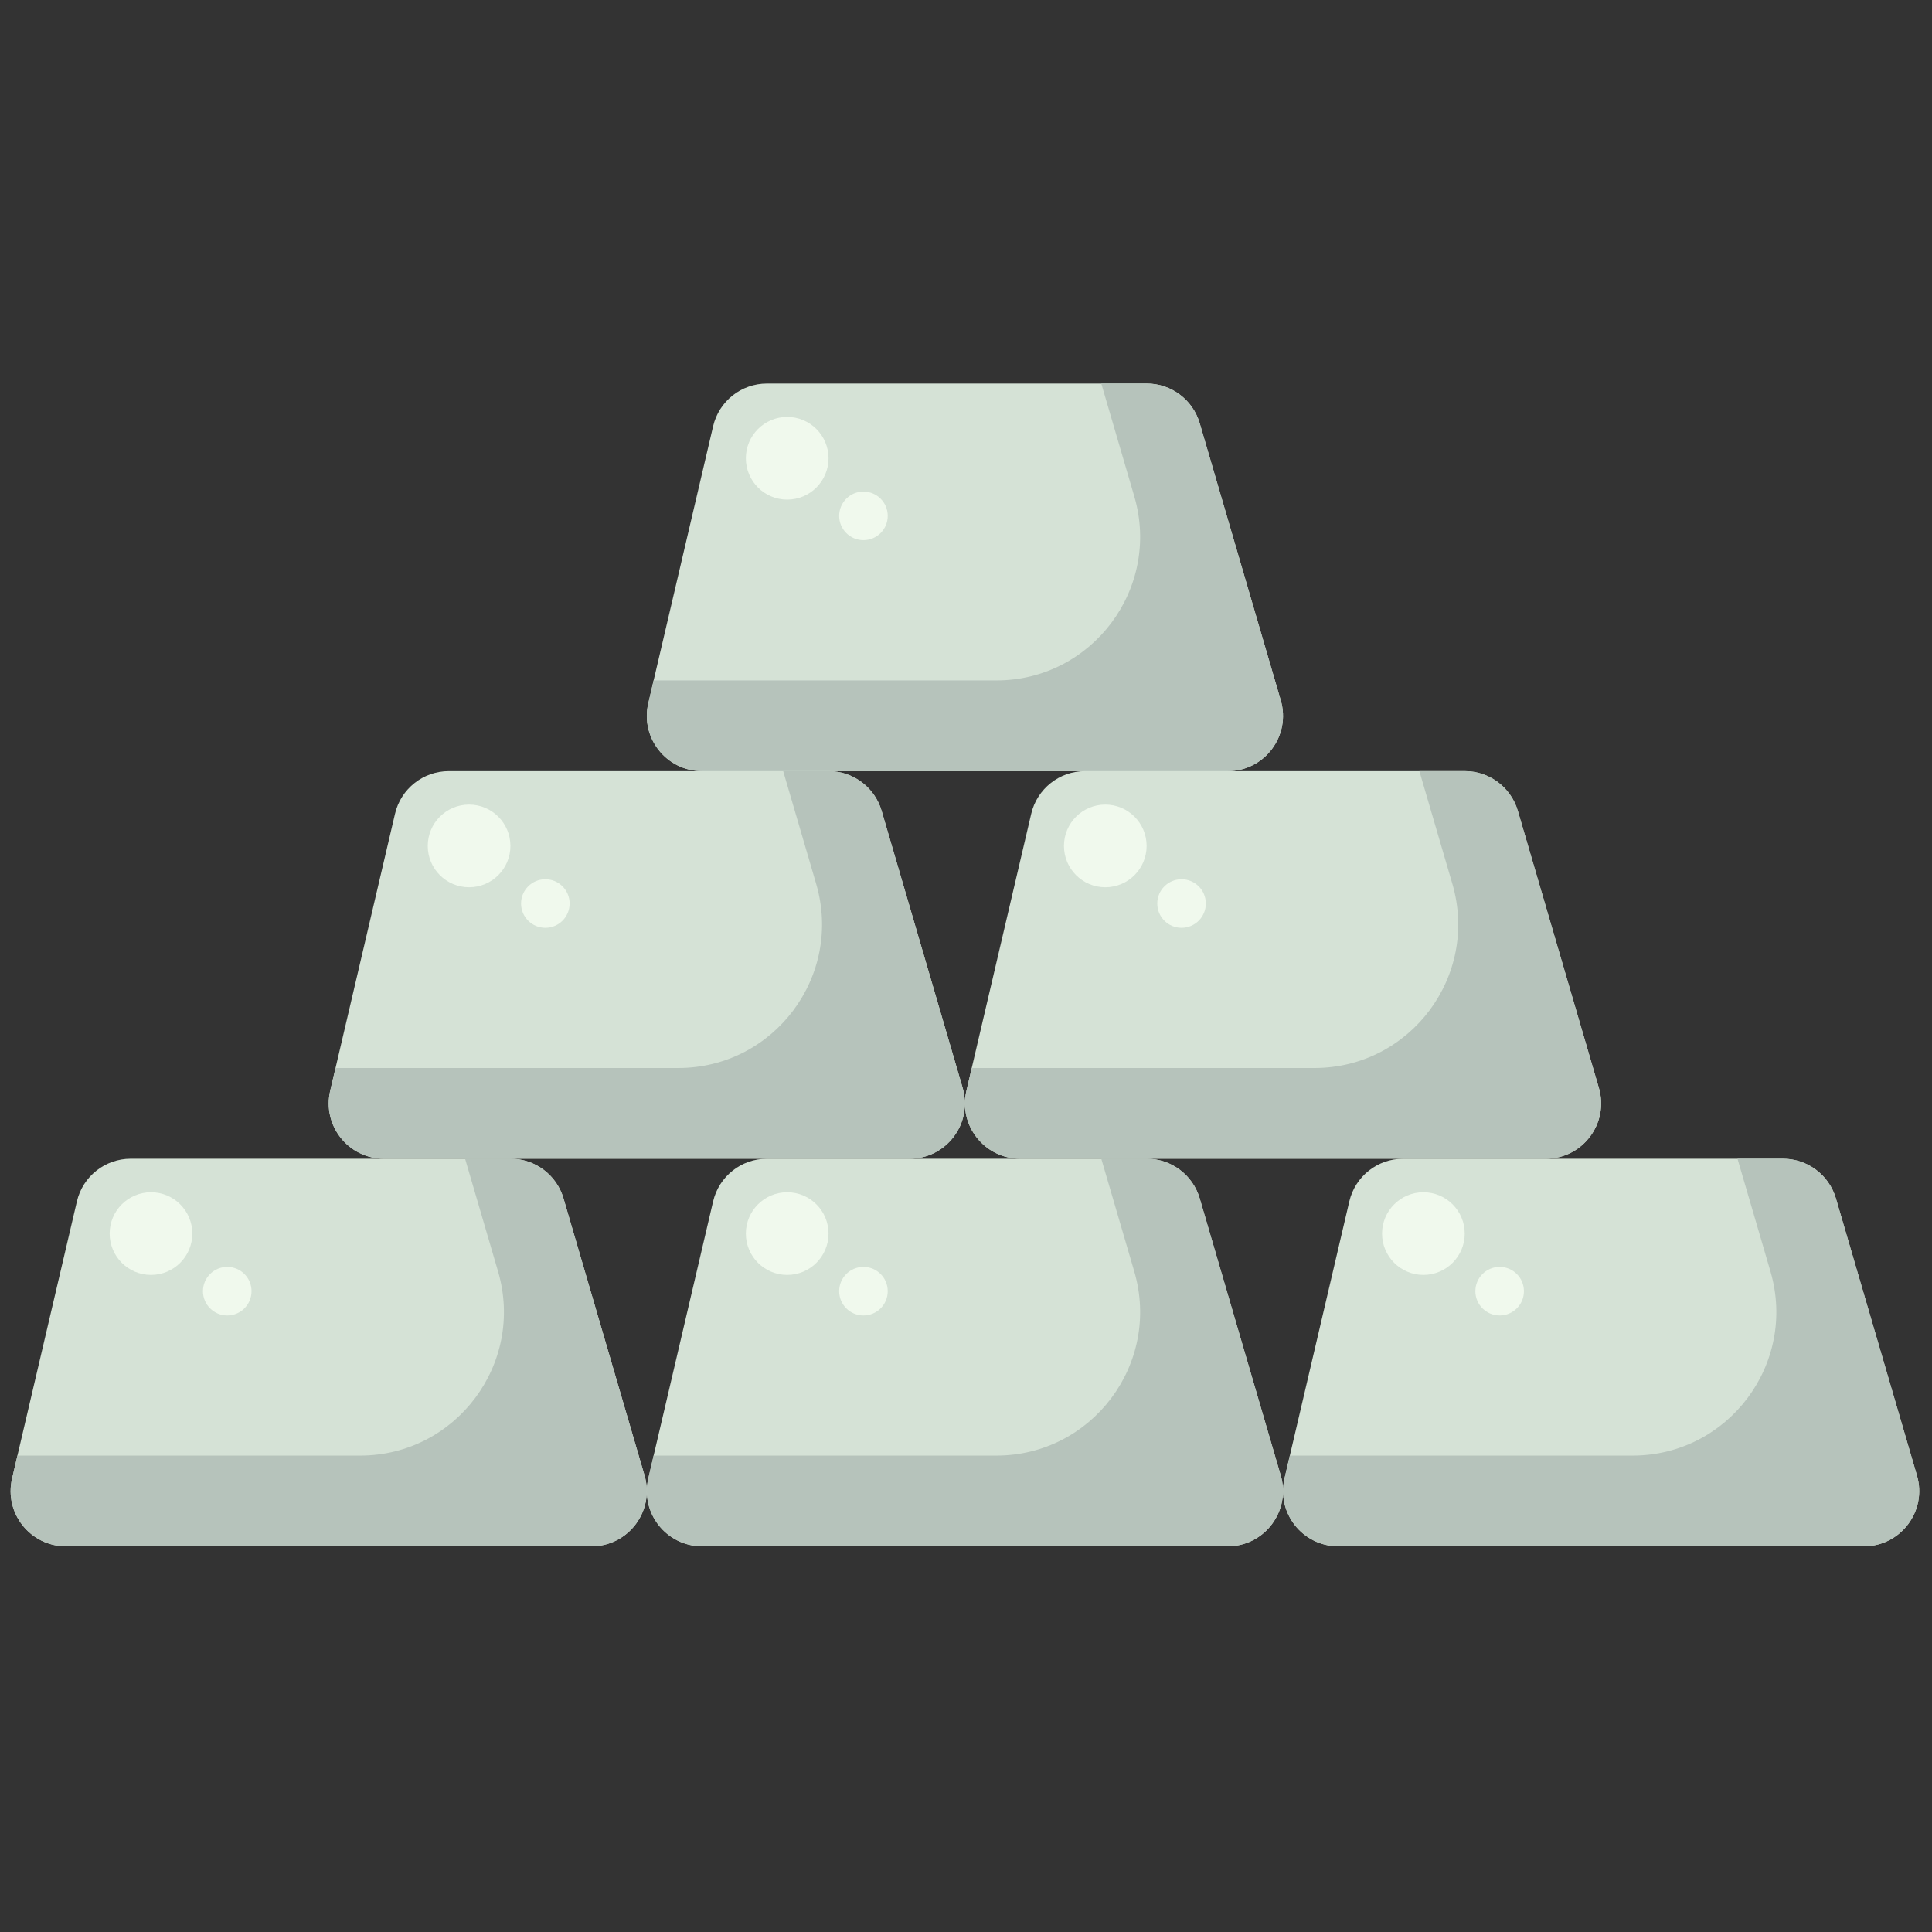 <svg xmlns="http://www.w3.org/2000/svg" xmlns:xlink="http://www.w3.org/1999/xlink" version="1.1" width="256" height="256" viewBox="0 0 256 256" xml:space="preserve">

<rect x="0" y="0" width="256" height="256" fill="#333333" stroke="none"/>

<defs>
</defs>
<g style="stroke: none; stroke-width: 0; stroke-dasharray: none; stroke-linecap: butt; stroke-linejoin: miter; stroke-miterlimit: 10; fill: none; fill-rule: nonzero; opacity: 1;" transform="translate(1.407 1.407) scale(2.81 2.81)" >
	<path d="M 57.392 35.862 H 32.607 c -1.679 0 -2.92 -1.565 -2.538 -3.2 l 3.057 -13.064 c 0.276 -1.179 1.327 -2.012 2.538 -2.012 h 17.907 c 1.158 0 2.176 0.764 2.501 1.875 l 3.821 13.064 C 60.382 34.192 59.13 35.862 57.392 35.862 z" style="stroke: none; stroke-width: 1; stroke-dasharray: none; stroke-linecap: butt; stroke-linejoin: miter; stroke-miterlimit: 10; fill: rgb(213,226,214); fill-rule: nonzero; opacity: 1;" transform=" matrix(1 0 0 1 0 0) " stroke-linecap="round" />
	<path d="M 59.894 32.524 L 56.073 19.46 c -0.325 -1.111 -1.344 -1.875 -2.501 -1.875 H 51.43 l 1.556 5.319 c 1.269 4.339 -1.985 8.681 -6.506 8.681 H 30.322 l -0.252 1.076 c -0.383 1.635 0.858 3.2 2.538 3.2 h 24.785 C 59.13 35.862 60.382 34.192 59.894 32.524 z" style="stroke: none; stroke-width: 1; stroke-dasharray: none; stroke-linecap: butt; stroke-linejoin: miter; stroke-miterlimit: 10; fill: rgb(182,195,187); fill-rule: nonzero; opacity: 1;" transform=" matrix(1 0 0 1 0 0) " stroke-linecap="round" />
	<circle cx="36.619" cy="21.109" r="1.949" style="stroke: none; stroke-width: 1; stroke-dasharray: none; stroke-linecap: butt; stroke-linejoin: miter; stroke-miterlimit: 10; fill: rgb(240,249,237); fill-rule: nonzero; opacity: 1;" transform="  matrix(1 0 0 1 0 0) "/>
	<circle cx="40.215" cy="23.825" r="1.145" style="stroke: none; stroke-width: 1; stroke-dasharray: none; stroke-linecap: butt; stroke-linejoin: miter; stroke-miterlimit: 10; fill: rgb(240,249,237); fill-rule: nonzero; opacity: 1;" transform="  matrix(1 0 0 1 0 0) "/>
	<path d="M 42.392 54.138 H 17.607 c -1.679 0 -2.92 -1.565 -2.538 -3.2 l 3.057 -13.064 c 0.276 -1.179 1.327 -2.012 2.538 -2.012 h 17.907 c 1.158 0 2.176 0.764 2.501 1.875 L 44.894 50.8 C 45.382 52.469 44.13 54.138 42.392 54.138 z" style="stroke: none; stroke-width: 1; stroke-dasharray: none; stroke-linecap: butt; stroke-linejoin: miter; stroke-miterlimit: 10; fill: rgb(213,226,214); fill-rule: nonzero; opacity: 1;" transform=" matrix(1 0 0 1 0 0) " stroke-linecap="round" />
	<path d="M 44.894 50.8 l -3.821 -13.064 c -0.325 -1.111 -1.344 -1.875 -2.501 -1.875 H 36.43 l 1.556 5.319 c 1.269 4.339 -1.985 8.681 -6.506 8.681 H 15.322 l -0.252 1.076 c -0.383 1.635 0.858 3.2 2.538 3.2 h 24.785 C 44.13 54.138 45.382 52.469 44.894 50.8 z" style="stroke: none; stroke-width: 1; stroke-dasharray: none; stroke-linecap: butt; stroke-linejoin: miter; stroke-miterlimit: 10; fill: rgb(182,195,187); fill-rule: nonzero; opacity: 1;" transform=" matrix(1 0 0 1 0 0) " stroke-linecap="round" />
	<circle cx="21.619" cy="39.389" r="1.949" style="stroke: none; stroke-width: 1; stroke-dasharray: none; stroke-linecap: butt; stroke-linejoin: miter; stroke-miterlimit: 10; fill: rgb(240,249,237); fill-rule: nonzero; opacity: 1;" transform="  matrix(1 0 0 1 0 0) "/>
	<circle cx="25.215" cy="42.105" r="1.145" style="stroke: none; stroke-width: 1; stroke-dasharray: none; stroke-linecap: butt; stroke-linejoin: miter; stroke-miterlimit: 10; fill: rgb(240,249,237); fill-rule: nonzero; opacity: 1;" transform="  matrix(1 0 0 1 0 0) "/>
	<path d="M 72.392 54.138 H 47.607 c -1.679 0 -2.92 -1.565 -2.538 -3.2 l 3.057 -13.064 c 0.276 -1.179 1.327 -2.012 2.538 -2.012 h 17.907 c 1.158 0 2.176 0.764 2.501 1.875 L 74.894 50.8 C 75.382 52.469 74.13 54.138 72.392 54.138 z" style="stroke: none; stroke-width: 1; stroke-dasharray: none; stroke-linecap: butt; stroke-linejoin: miter; stroke-miterlimit: 10; fill: rgb(213,226,214); fill-rule: nonzero; opacity: 1;" transform=" matrix(1 0 0 1 0 0) " stroke-linecap="round" />
	<path d="M 74.894 50.8 l -3.821 -13.064 c -0.325 -1.111 -1.344 -1.875 -2.501 -1.875 H 66.43 l 1.556 5.319 c 1.269 4.339 -1.985 8.681 -6.506 8.681 H 45.322 l -0.252 1.076 c -0.383 1.635 0.858 3.2 2.538 3.2 h 24.785 C 74.13 54.138 75.382 52.469 74.894 50.8 z" style="stroke: none; stroke-width: 1; stroke-dasharray: none; stroke-linecap: butt; stroke-linejoin: miter; stroke-miterlimit: 10; fill: rgb(182,195,187); fill-rule: nonzero; opacity: 1;" transform=" matrix(1 0 0 1 0 0) " stroke-linecap="round" />
	<circle cx="51.619" cy="39.389" r="1.949" style="stroke: none; stroke-width: 1; stroke-dasharray: none; stroke-linecap: butt; stroke-linejoin: miter; stroke-miterlimit: 10; fill: rgb(240,249,237); fill-rule: nonzero; opacity: 1;" transform="  matrix(1 0 0 1 0 0) "/>
	<circle cx="55.215" cy="42.105" r="1.145" style="stroke: none; stroke-width: 1; stroke-dasharray: none; stroke-linecap: butt; stroke-linejoin: miter; stroke-miterlimit: 10; fill: rgb(240,249,237); fill-rule: nonzero; opacity: 1;" transform="  matrix(1 0 0 1 0 0) "/>
	<path d="M 27.392 72.415 H 2.607 c -1.679 0 -2.92 -1.565 -2.538 -3.2 l 3.057 -13.064 c 0.276 -1.179 1.327 -2.012 2.538 -2.012 h 17.907 c 1.158 0 2.176 0.764 2.501 1.875 l 3.821 13.064 C 30.382 70.745 29.13 72.415 27.392 72.415 z" style="stroke: none; stroke-width: 1; stroke-dasharray: none; stroke-linecap: butt; stroke-linejoin: miter; stroke-miterlimit: 10; fill: rgb(213,226,214); fill-rule: nonzero; opacity: 1;" transform=" matrix(1 0 0 1 0 0) " stroke-linecap="round" />
	<path d="M 29.894 69.077 l -3.821 -13.064 c -0.325 -1.111 -1.344 -1.875 -2.501 -1.875 H 21.43 l 1.556 5.319 c 1.269 4.339 -1.985 8.681 -6.506 8.681 H 0.322 L 0.07 69.215 c -0.383 1.635 0.858 3.2 2.538 3.2 h 24.785 C 29.13 72.415 30.382 70.745 29.894 69.077 z" style="stroke: none; stroke-width: 1; stroke-dasharray: none; stroke-linecap: butt; stroke-linejoin: miter; stroke-miterlimit: 10; fill: rgb(182,195,187); fill-rule: nonzero; opacity: 1;" transform=" matrix(1 0 0 1 0 0) " stroke-linecap="round" />
	<circle cx="6.619" cy="57.669" r="1.949" style="stroke: none; stroke-width: 1; stroke-dasharray: none; stroke-linecap: butt; stroke-linejoin: miter; stroke-miterlimit: 10; fill: rgb(240,249,237); fill-rule: nonzero; opacity: 1;" transform="  matrix(1 0 0 1 0 0) "/>
	<circle cx="10.215" cy="60.385" r="1.145" style="stroke: none; stroke-width: 1; stroke-dasharray: none; stroke-linecap: butt; stroke-linejoin: miter; stroke-miterlimit: 10; fill: rgb(240,249,237); fill-rule: nonzero; opacity: 1;" transform="  matrix(1 0 0 1 0 0) "/>
	<path d="M 57.392 72.415 H 32.607 c -1.679 0 -2.92 -1.565 -2.538 -3.2 l 3.057 -13.064 c 0.276 -1.179 1.327 -2.012 2.538 -2.012 h 17.907 c 1.158 0 2.176 0.764 2.501 1.875 l 3.821 13.064 C 60.382 70.745 59.13 72.415 57.392 72.415 z" style="stroke: none; stroke-width: 1; stroke-dasharray: none; stroke-linecap: butt; stroke-linejoin: miter; stroke-miterlimit: 10; fill: rgb(213,226,214); fill-rule: nonzero; opacity: 1;" transform=" matrix(1 0 0 1 0 0) " stroke-linecap="round" />
	<path d="M 59.894 69.077 l -3.821 -13.064 c -0.325 -1.111 -1.344 -1.875 -2.501 -1.875 H 51.43 l 1.556 5.319 c 1.269 4.339 -1.985 8.681 -6.506 8.681 H 30.322 l -0.252 1.076 c -0.383 1.635 0.858 3.2 2.538 3.2 h 24.785 C 59.13 72.415 60.382 70.745 59.894 69.077 z" style="stroke: none; stroke-width: 1; stroke-dasharray: none; stroke-linecap: butt; stroke-linejoin: miter; stroke-miterlimit: 10; fill: rgb(182,195,187); fill-rule: nonzero; opacity: 1;" transform=" matrix(1 0 0 1 0 0) " stroke-linecap="round" />
	<circle cx="36.619" cy="57.669" r="1.949" style="stroke: none; stroke-width: 1; stroke-dasharray: none; stroke-linecap: butt; stroke-linejoin: miter; stroke-miterlimit: 10; fill: rgb(240,249,237); fill-rule: nonzero; opacity: 1;" transform="  matrix(1 0 0 1 0 0) "/>
	<circle cx="40.215" cy="60.385" r="1.145" style="stroke: none; stroke-width: 1; stroke-dasharray: none; stroke-linecap: butt; stroke-linejoin: miter; stroke-miterlimit: 10; fill: rgb(240,249,237); fill-rule: nonzero; opacity: 1;" transform="  matrix(1 0 0 1 0 0) "/>
	<path d="M 87.392 72.415 H 62.607 c -1.679 0 -2.92 -1.565 -2.538 -3.2 l 3.057 -13.064 c 0.276 -1.179 1.327 -2.012 2.538 -2.012 h 17.907 c 1.158 0 2.176 0.764 2.501 1.875 l 3.821 13.064 C 90.382 70.745 89.13 72.415 87.392 72.415 z" style="stroke: none; stroke-width: 1; stroke-dasharray: none; stroke-linecap: butt; stroke-linejoin: miter; stroke-miterlimit: 10; fill: rgb(213,226,214); fill-rule: nonzero; opacity: 1;" transform=" matrix(1 0 0 1 0 0) " stroke-linecap="round" />
	<path d="M 89.894 69.077 l -3.821 -13.064 c -0.325 -1.111 -1.344 -1.875 -2.501 -1.875 H 81.43 l 1.556 5.319 c 1.269 4.339 -1.985 8.681 -6.506 8.681 H 60.322 l -0.252 1.076 c -0.383 1.635 0.858 3.2 2.538 3.2 h 24.785 C 89.13 72.415 90.382 70.745 89.894 69.077 z" style="stroke: none; stroke-width: 1; stroke-dasharray: none; stroke-linecap: butt; stroke-linejoin: miter; stroke-miterlimit: 10; fill: rgb(182,195,187); fill-rule: nonzero; opacity: 1;" transform=" matrix(1 0 0 1 0 0) " stroke-linecap="round" />
	<circle cx="66.619" cy="57.669" r="1.949" style="stroke: none; stroke-width: 1; stroke-dasharray: none; stroke-linecap: butt; stroke-linejoin: miter; stroke-miterlimit: 10; fill: rgb(240,249,237); fill-rule: nonzero; opacity: 1;" transform="  matrix(1 0 0 1 0 0) "/>
	<circle cx="70.215" cy="60.385" r="1.145" style="stroke: none; stroke-width: 1; stroke-dasharray: none; stroke-linecap: butt; stroke-linejoin: miter; stroke-miterlimit: 10; fill: rgb(240,249,237); fill-rule: nonzero; opacity: 1;" transform="  matrix(1 0 0 1 0 0) "/>
</g>
</svg>